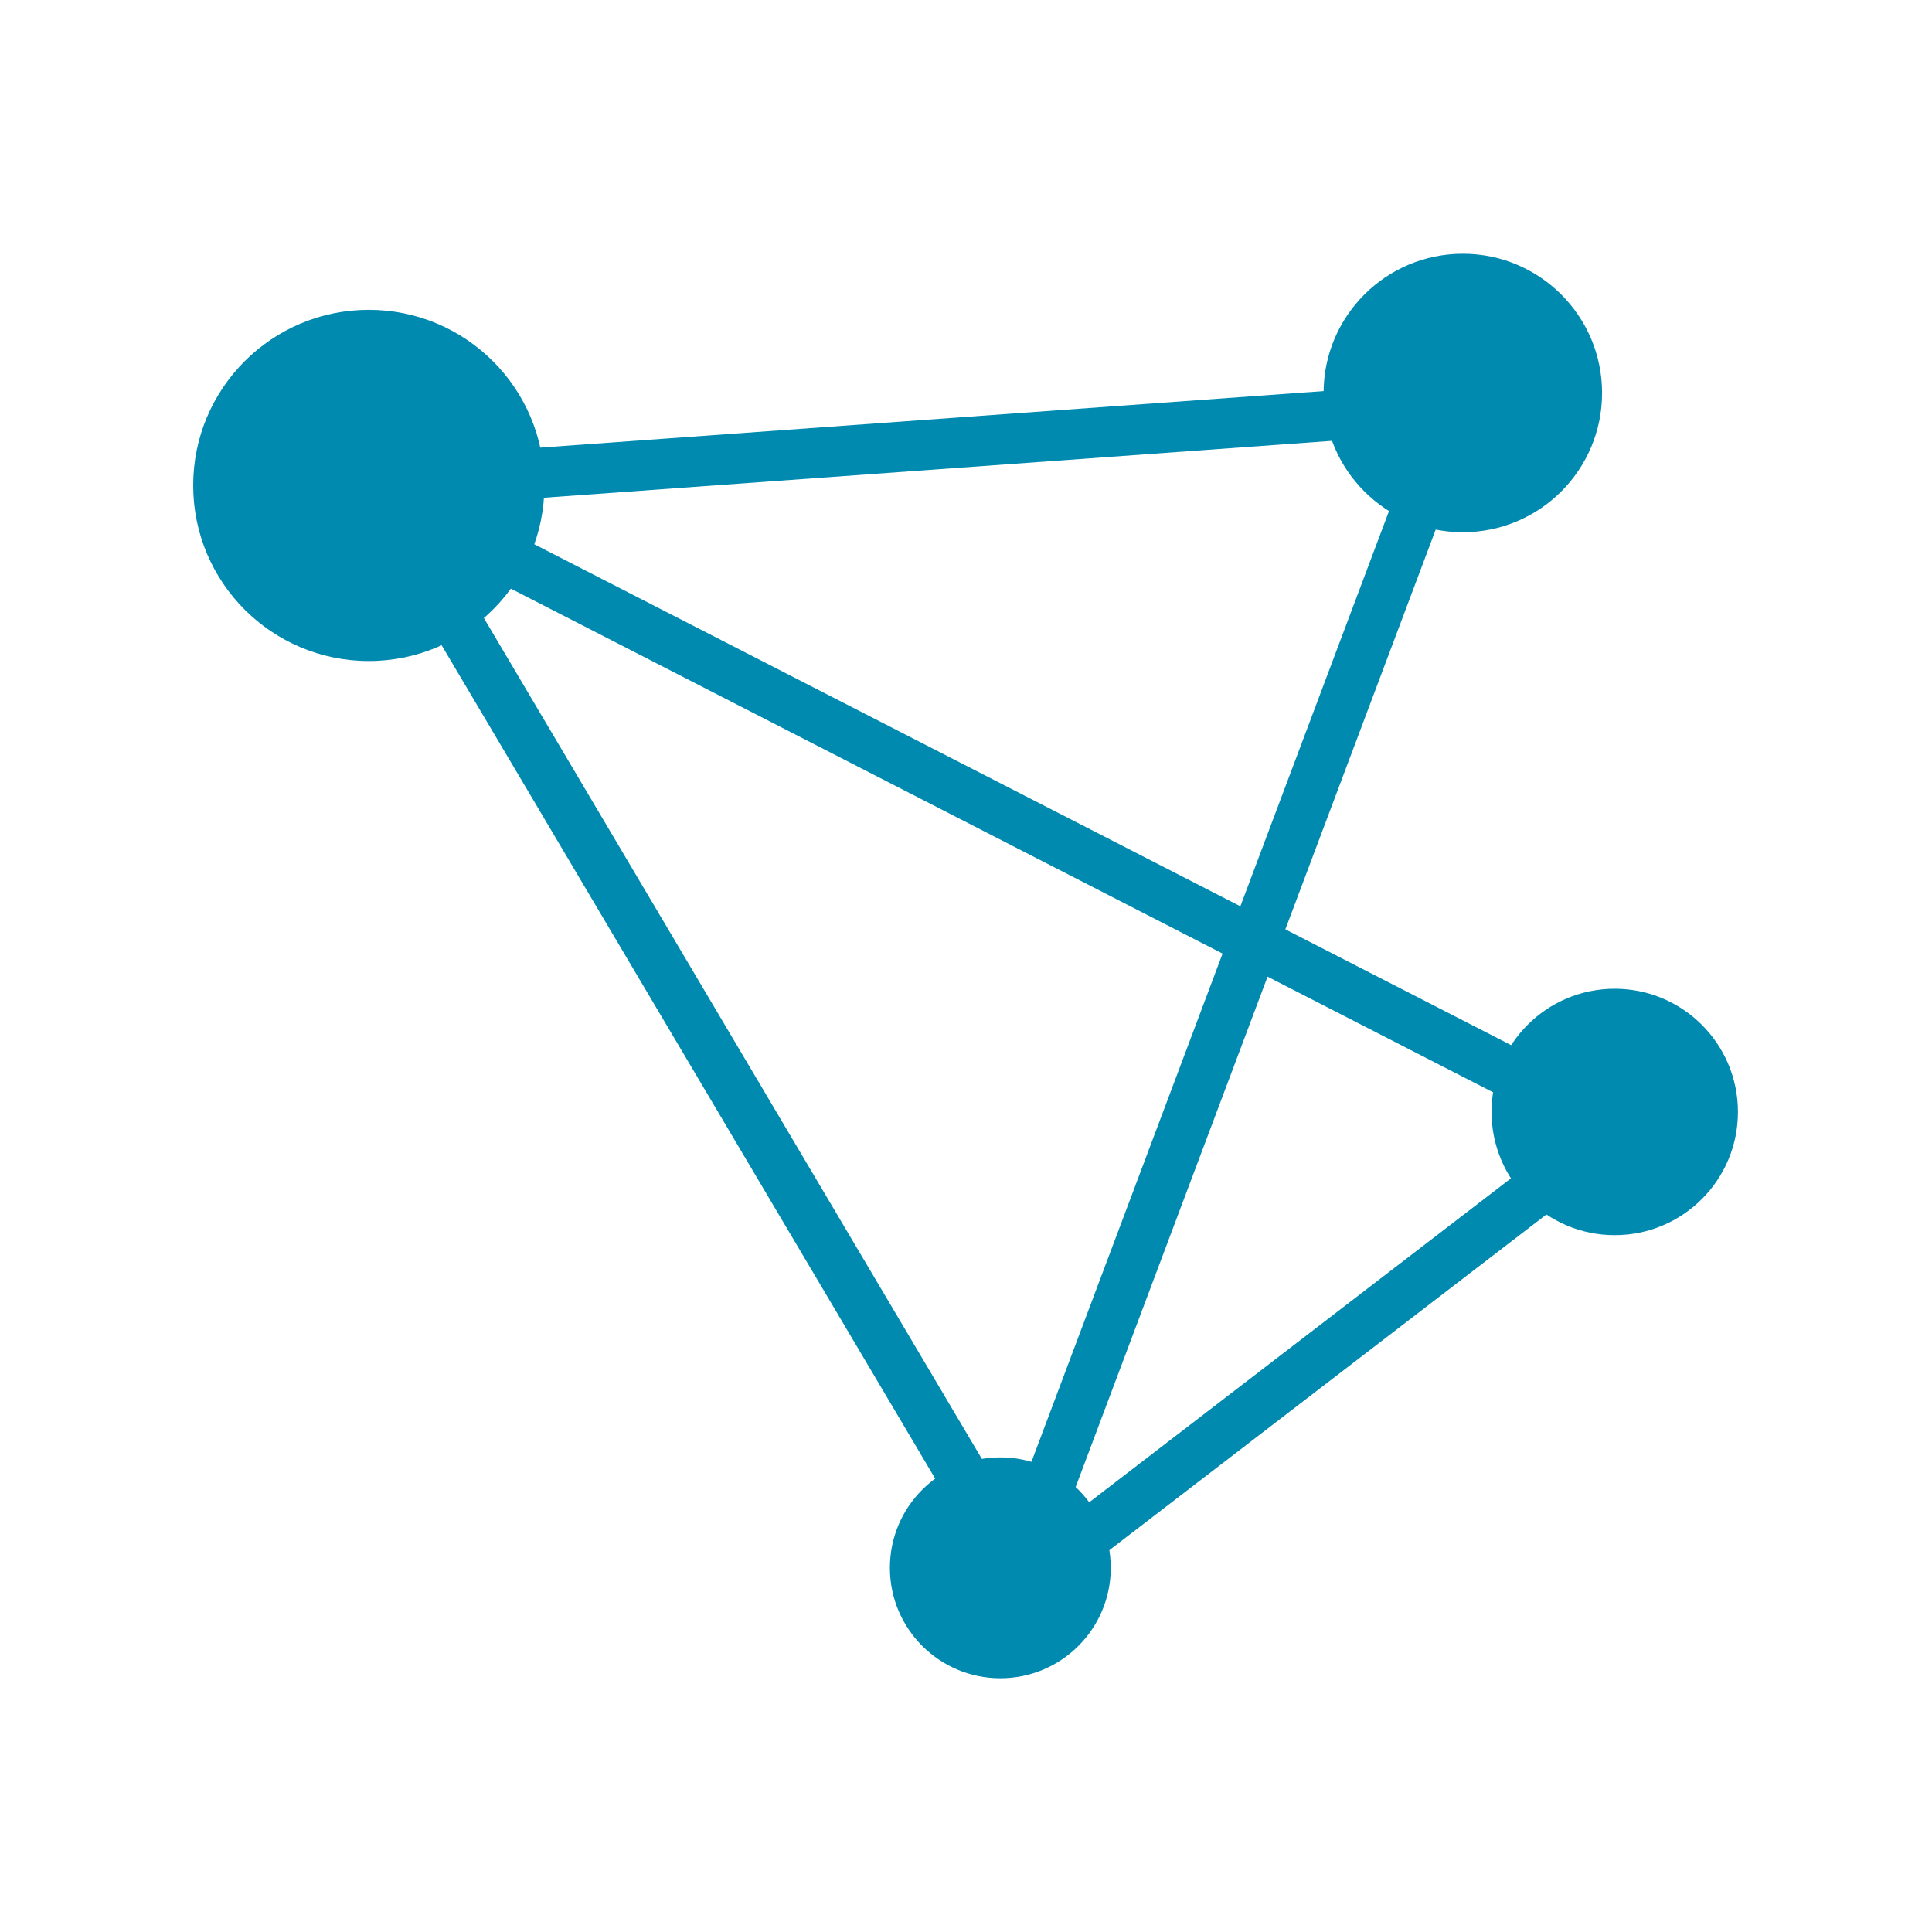 <svg xmlns="http://www.w3.org/2000/svg" xmlns:xlink="http://www.w3.org/1999/xlink" width="500" zoomAndPan="magnify" viewBox="0 0 375 375" height="500" preserveAspectRatio="xMidYMid meet" version="1.0"><defs><clipPath id="68d15552ef"><path d="M 37.5 60.137 L 105.668 60.137 L 105.668 128.305 L 37.5 128.305 Z M 37.5 60.137 " clip-rule="nonzero"/></clipPath><clipPath id="1224434610"><path d="M 71.582 60.137 C 52.762 60.137 37.5 75.395 37.5 94.219 C 37.5 113.043 52.762 128.305 71.582 128.305 C 90.406 128.305 105.668 113.043 105.668 94.219 C 105.668 75.395 90.406 60.137 71.582 60.137 Z M 71.582 60.137 " clip-rule="nonzero"/></clipPath><clipPath id="bb84045d1d"><path d="M 256.906 49.254 L 310.961 49.254 L 310.961 103.305 L 256.906 103.305 Z M 256.906 49.254 " clip-rule="nonzero"/></clipPath><clipPath id="59e50d92f8"><path d="M 283.934 49.254 C 269.008 49.254 256.906 61.352 256.906 76.277 C 256.906 91.207 269.008 103.305 283.934 103.305 C 298.859 103.305 310.961 91.207 310.961 76.277 C 310.961 61.352 298.859 49.254 283.934 49.254 Z M 283.934 49.254 " clip-rule="nonzero"/></clipPath><clipPath id="8e5b470633"><path d="M 172.727 282.875 L 215.598 282.875 L 215.598 325.746 L 172.727 325.746 Z M 172.727 282.875 " clip-rule="nonzero"/></clipPath><clipPath id="e06ece9ea7"><path d="M 194.164 282.875 C 182.324 282.875 172.727 292.473 172.727 304.312 C 172.727 316.152 182.324 325.746 194.164 325.746 C 206 325.746 215.598 316.152 215.598 304.312 C 215.598 292.473 206 282.875 194.164 282.875 Z M 194.164 282.875 " clip-rule="nonzero"/></clipPath><clipPath id="312a82276d"><path d="M 289.504 191.914 L 337.332 191.914 L 337.332 239.742 L 289.504 239.742 Z M 289.504 191.914 " clip-rule="nonzero"/></clipPath><clipPath id="80fcaaf72b"><path d="M 313.418 191.914 C 300.211 191.914 289.504 202.621 289.504 215.828 C 289.504 229.035 300.211 239.742 313.418 239.742 C 326.625 239.742 337.332 229.035 337.332 215.828 C 337.332 202.621 326.625 191.914 313.418 191.914 Z M 313.418 191.914 " clip-rule="nonzero"/></clipPath></defs><g clip-path="url(#68d15552ef)"><g clip-path="url(#1224434610)"><path fill="#008ab0" d="M 37.5 60.137 L 105.668 60.137 L 105.668 128.305 L 37.5 128.305 Z M 37.5 60.137 " fill-opacity="1" fill-rule="nonzero"/></g></g><g clip-path="url(#bb84045d1d)"><g clip-path="url(#59e50d92f8)"><path fill="#008ab0" d="M 256.906 49.254 L 310.961 49.254 L 310.961 103.305 L 256.906 103.305 Z M 256.906 49.254 " fill-opacity="1" fill-rule="nonzero"/></g></g><path stroke-linecap="butt" transform="matrix(0.748, -0.054, 0.054, 0.748, 95.582, 87.557)" fill="none" stroke-linejoin="miter" d="M 0.002 6.499 L 226.327 6.501 " stroke="#008ab0" stroke-width="13" stroke-opacity="1" stroke-miterlimit="4"/><g clip-path="url(#8e5b470633)"><g clip-path="url(#e06ece9ea7)"><path fill="#008ab0" d="M 172.727 282.875 L 215.598 282.875 L 215.598 325.746 L 172.727 325.746 Z M 172.727 282.875 " fill-opacity="1" fill-rule="nonzero"/></g></g><path stroke-linecap="butt" transform="matrix(0.264, -0.702, 0.702, 0.264, 192.417, 304.446)" fill="none" stroke-linejoin="miter" d="M -0.001 6.5 L 325.451 6.499 " stroke="#008ab0" stroke-width="13" stroke-opacity="1" stroke-miterlimit="4"/><g clip-path="url(#312a82276d)"><g clip-path="url(#80fcaaf72b)"><path fill="#008ab0" d="M 289.504 191.914 L 337.332 191.914 L 337.332 239.742 L 289.504 239.742 Z M 289.504 191.914 " fill-opacity="1" fill-rule="nonzero"/></g></g><path stroke-linecap="butt" transform="matrix(0.595, -0.457, 0.457, 0.595, 184.653, 312.146)" fill="none" stroke-linejoin="miter" d="M -0.001 6.501 L 214.224 6.499 " stroke="#008ab0" stroke-width="13" stroke-opacity="1" stroke-miterlimit="4"/><path stroke-linecap="butt" transform="matrix(-0.667, -0.342, 0.342, -0.667, 308.961, 221.834)" fill="none" stroke-linejoin="miter" d="M 0.001 6.498 L 325.452 6.501 " stroke="#008ab0" stroke-width="13" stroke-opacity="1" stroke-miterlimit="4"/><path stroke-linecap="butt" transform="matrix(0.382, 0.645, -0.645, 0.382, 76.22, 90.079)" fill="none" stroke-linejoin="miter" d="M 0 6.497 L 325.452 6.5 " stroke="#008ab0" stroke-width="13" stroke-opacity="1" stroke-miterlimit="4"/></svg>